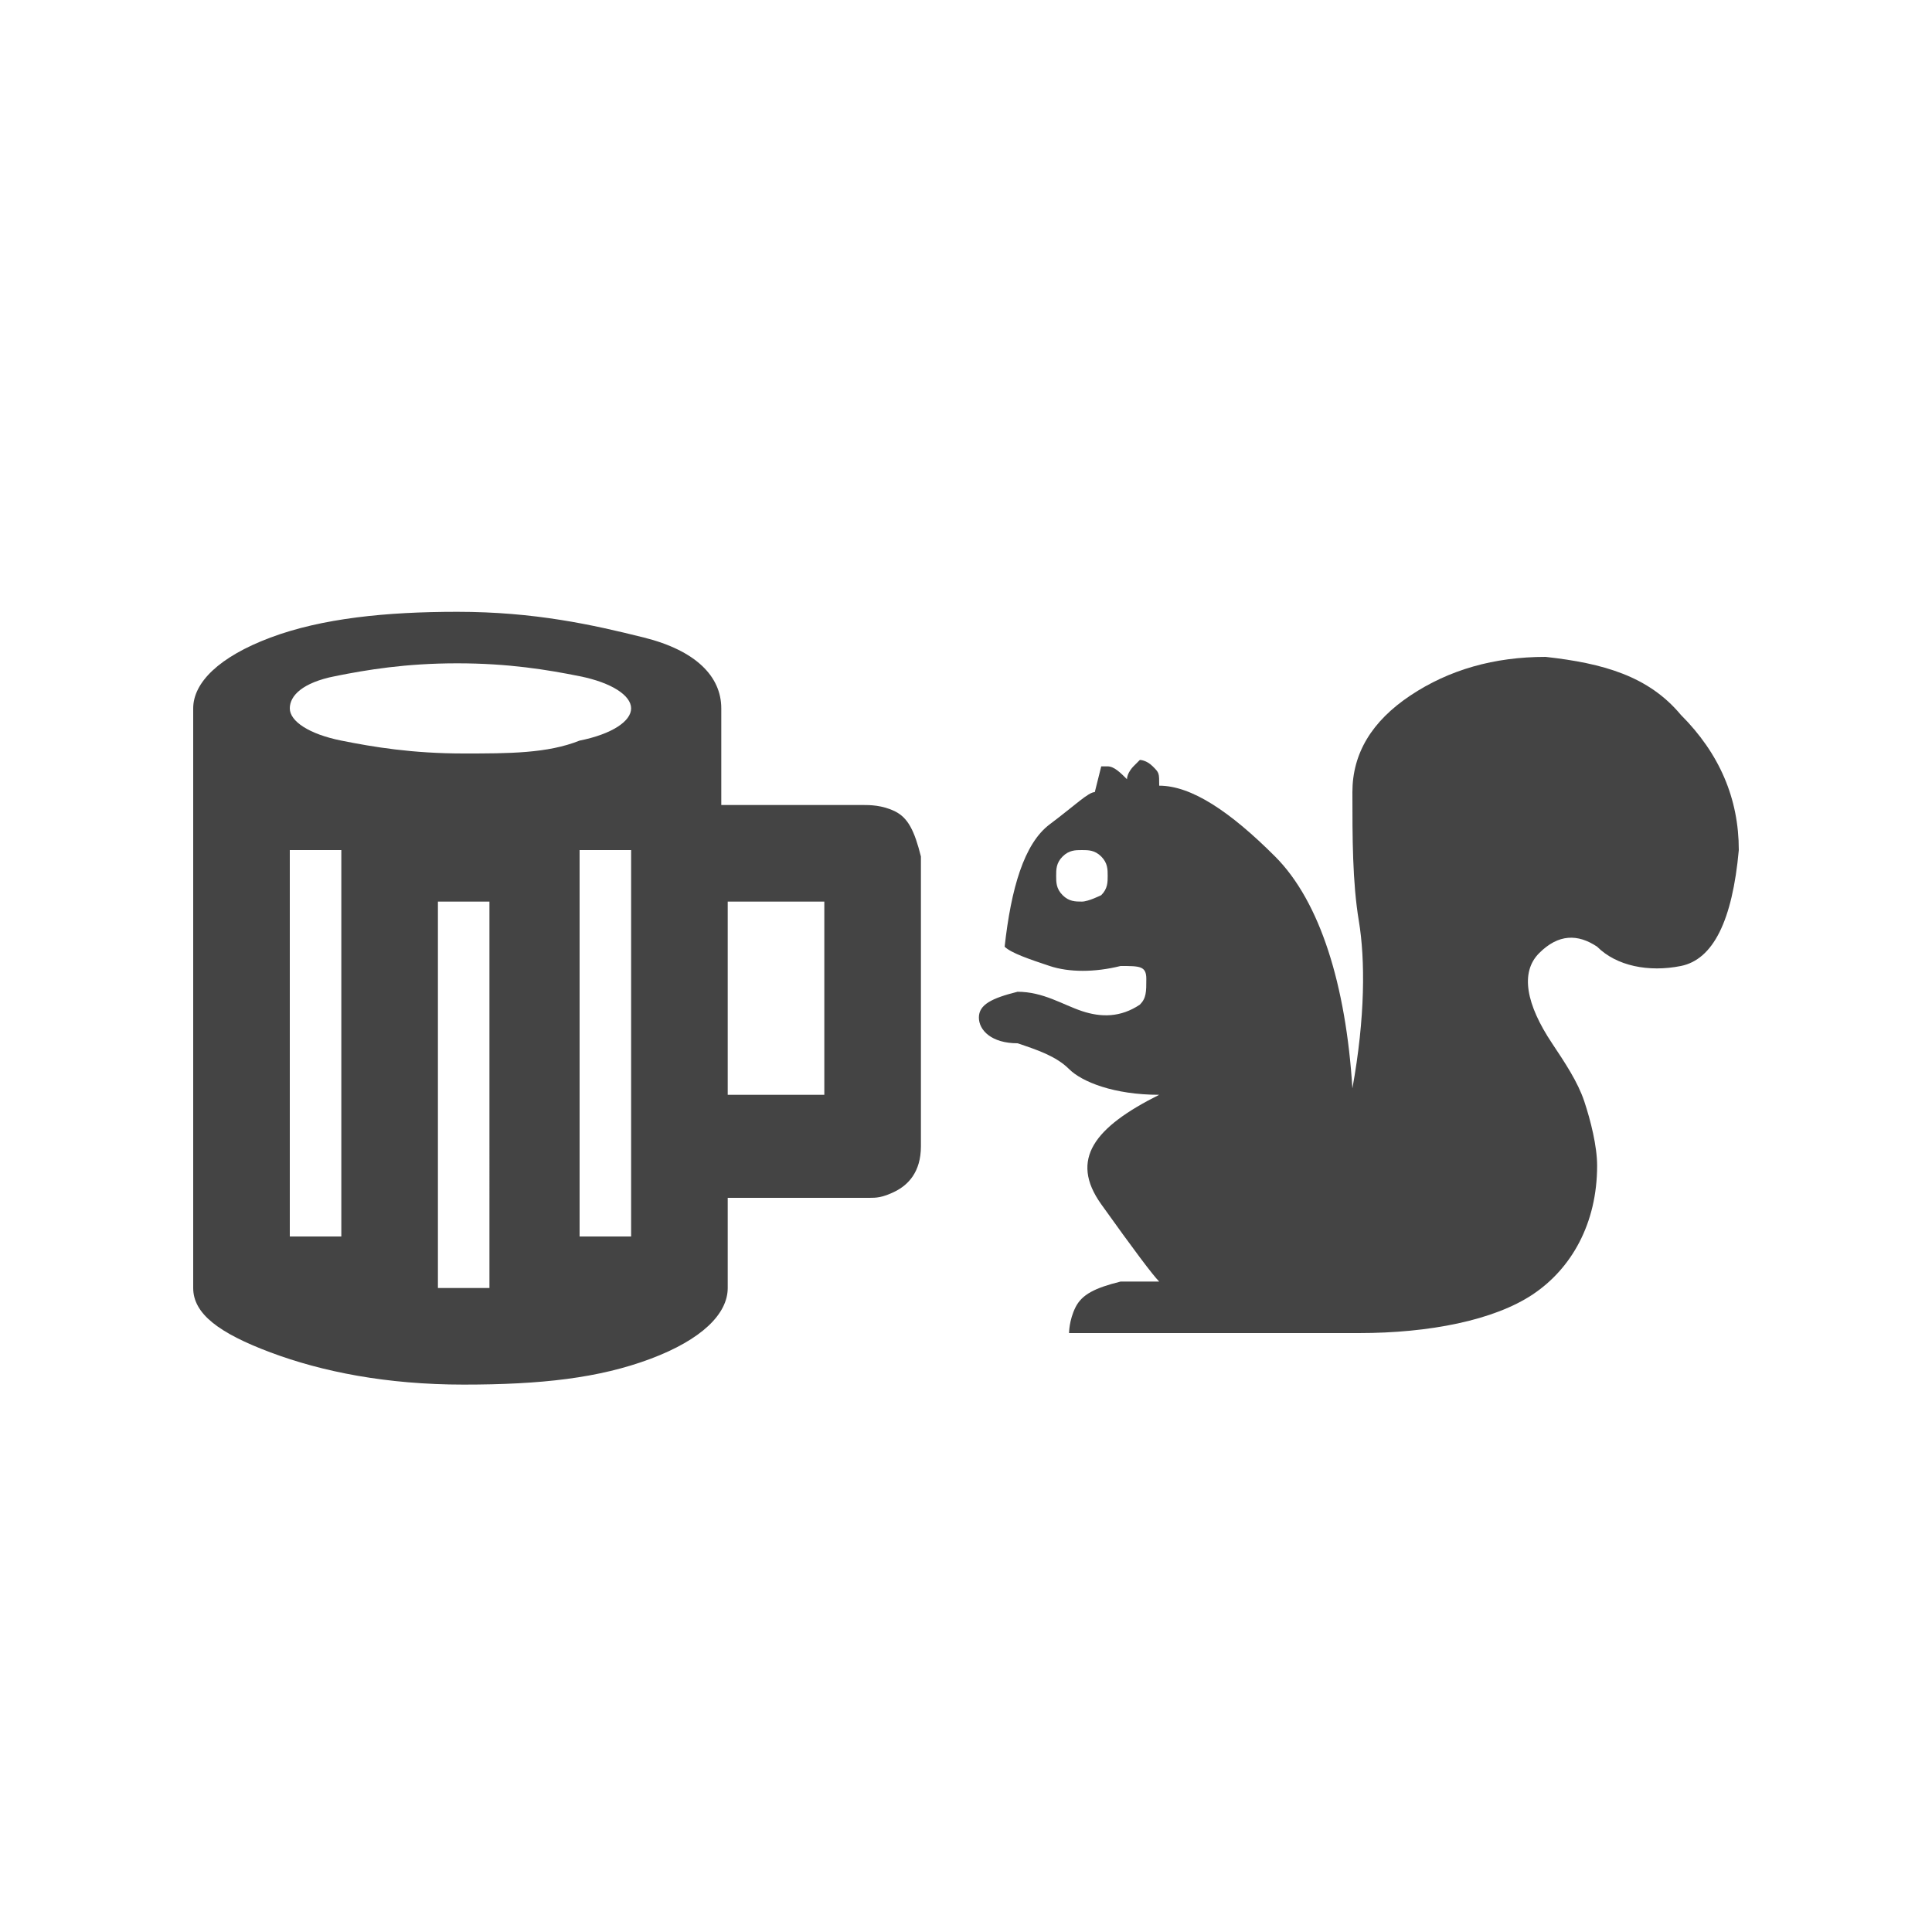 <?xml version="1.0" encoding="utf-8"?>
<!-- Generator: Adobe Illustrator 19.1.0, SVG Export Plug-In . SVG Version: 6.00 Build 0)  -->
<!DOCTYPE svg PUBLIC "-//W3C//DTD SVG 1.1//EN" "http://www.w3.org/Graphics/SVG/1.1/DTD/svg11.dtd">
<svg version="1.1" id="Layer_1" xmlns="http://www.w3.org/2000/svg" xmlns:xlink="http://www.w3.org/1999/xlink" x="0px" y="0px"
	 width="30px" height="30px" viewBox="0 0 30 30" enable-background="new 0 0 30 30" xml:space="preserve">
<g>
	<path fill="#444444" d="M13.9,12.6c0.2,0.1,0.3,0.3,0.4,0.7v4.5c0,0.4-0.2,0.6-0.4,0.7s-0.3,0.1-0.4,0.1h-2.2V20
		c0,0.4-0.4,0.8-1.2,1.1s-1.7,0.4-2.9,0.4C6,21.5,5,21.3,4.2,21S3,20.4,3,20v-9c0-0.4,0.4-0.8,1.2-1.1S6,9.5,7.1,9.5
		c1.2,0,2.1,0.2,2.9,0.4s1.2,0.6,1.2,1.1v1.5h2.2C13.5,12.5,13.7,12.5,13.9,12.6z M9,11.5c0.5-0.1,0.8-0.3,0.8-0.5
		c0-0.2-0.3-0.4-0.8-0.5s-1.1-0.2-1.9-0.2s-1.4,0.1-1.9,0.2S4.5,10.8,4.5,11c0,0.2,0.3,0.4,0.8,0.5s1.1,0.2,1.9,0.2
		C7.9,11.7,8.5,11.7,9,11.5z M5.2,13.2H4.5v6h0.8V13.2z M7.5,14H6.8v6h0.8V14z M9.8,13.2H9v6h0.8V13.2z M12.8,14h-1.5v3h1.5V14z"/>
	<path fill="#444444" d="M26.1,11.1c0.6,0.6,0.9,1.3,0.9,2.1c-0.1,1.1-0.4,1.7-0.9,1.8s-1,0-1.3-0.3c-0.3-0.2-0.6-0.2-0.9,0.1
		s-0.2,0.8,0.2,1.4c0.2,0.3,0.4,0.6,0.5,0.9s0.2,0.7,0.2,1c0,0.9-0.4,1.6-1,2s-1.6,0.6-2.7,0.6h-4.5c0,0,0-0.2,0.1-0.4
		s0.3-0.3,0.7-0.4H18c-0.1-0.1-0.4-0.5-0.9-1.2S17,17.5,18,17c-0.7,0-1.2-0.2-1.4-0.4s-0.5-0.3-0.8-0.4c-0.4,0-0.6-0.2-0.6-0.4
		s0.2-0.3,0.6-0.4c0.4,0,0.7,0.2,1,0.3s0.6,0.1,0.9-0.1c0.1-0.1,0.1-0.2,0.1-0.4S17.7,15,17.4,15c-0.4,0.1-0.8,0.1-1.1,0
		s-0.6-0.2-0.7-0.3c0.1-0.9,0.3-1.6,0.7-1.9s0.6-0.5,0.7-0.5l0.1-0.4c0,0,0,0,0.1,0s0.2,0.1,0.3,0.2c0-0.1,0.1-0.2,0.1-0.2
		s0.1-0.1,0.1-0.1s0.1,0,0.2,0.1S18,12,18,12.2c0.5,0,1.1,0.4,1.8,1.1s1.1,2,1.2,3.6c0.2-1.1,0.2-2,0.1-2.6s-0.1-1.3-0.1-2
		c0-0.6,0.3-1.1,0.9-1.5s1.3-0.6,2.1-0.6C24.9,10.3,25.6,10.5,26.1,11.1z M17.1,13.9c0.1-0.1,0.1-0.2,0.1-0.3s0-0.2-0.1-0.3
		s-0.2-0.1-0.3-0.1s-0.2,0-0.3,0.1s-0.1,0.2-0.1,0.3s0,0.2,0.1,0.3s0.2,0.1,0.3,0.1S17.1,13.9,17.1,13.9z"/>
</g>
</svg>
